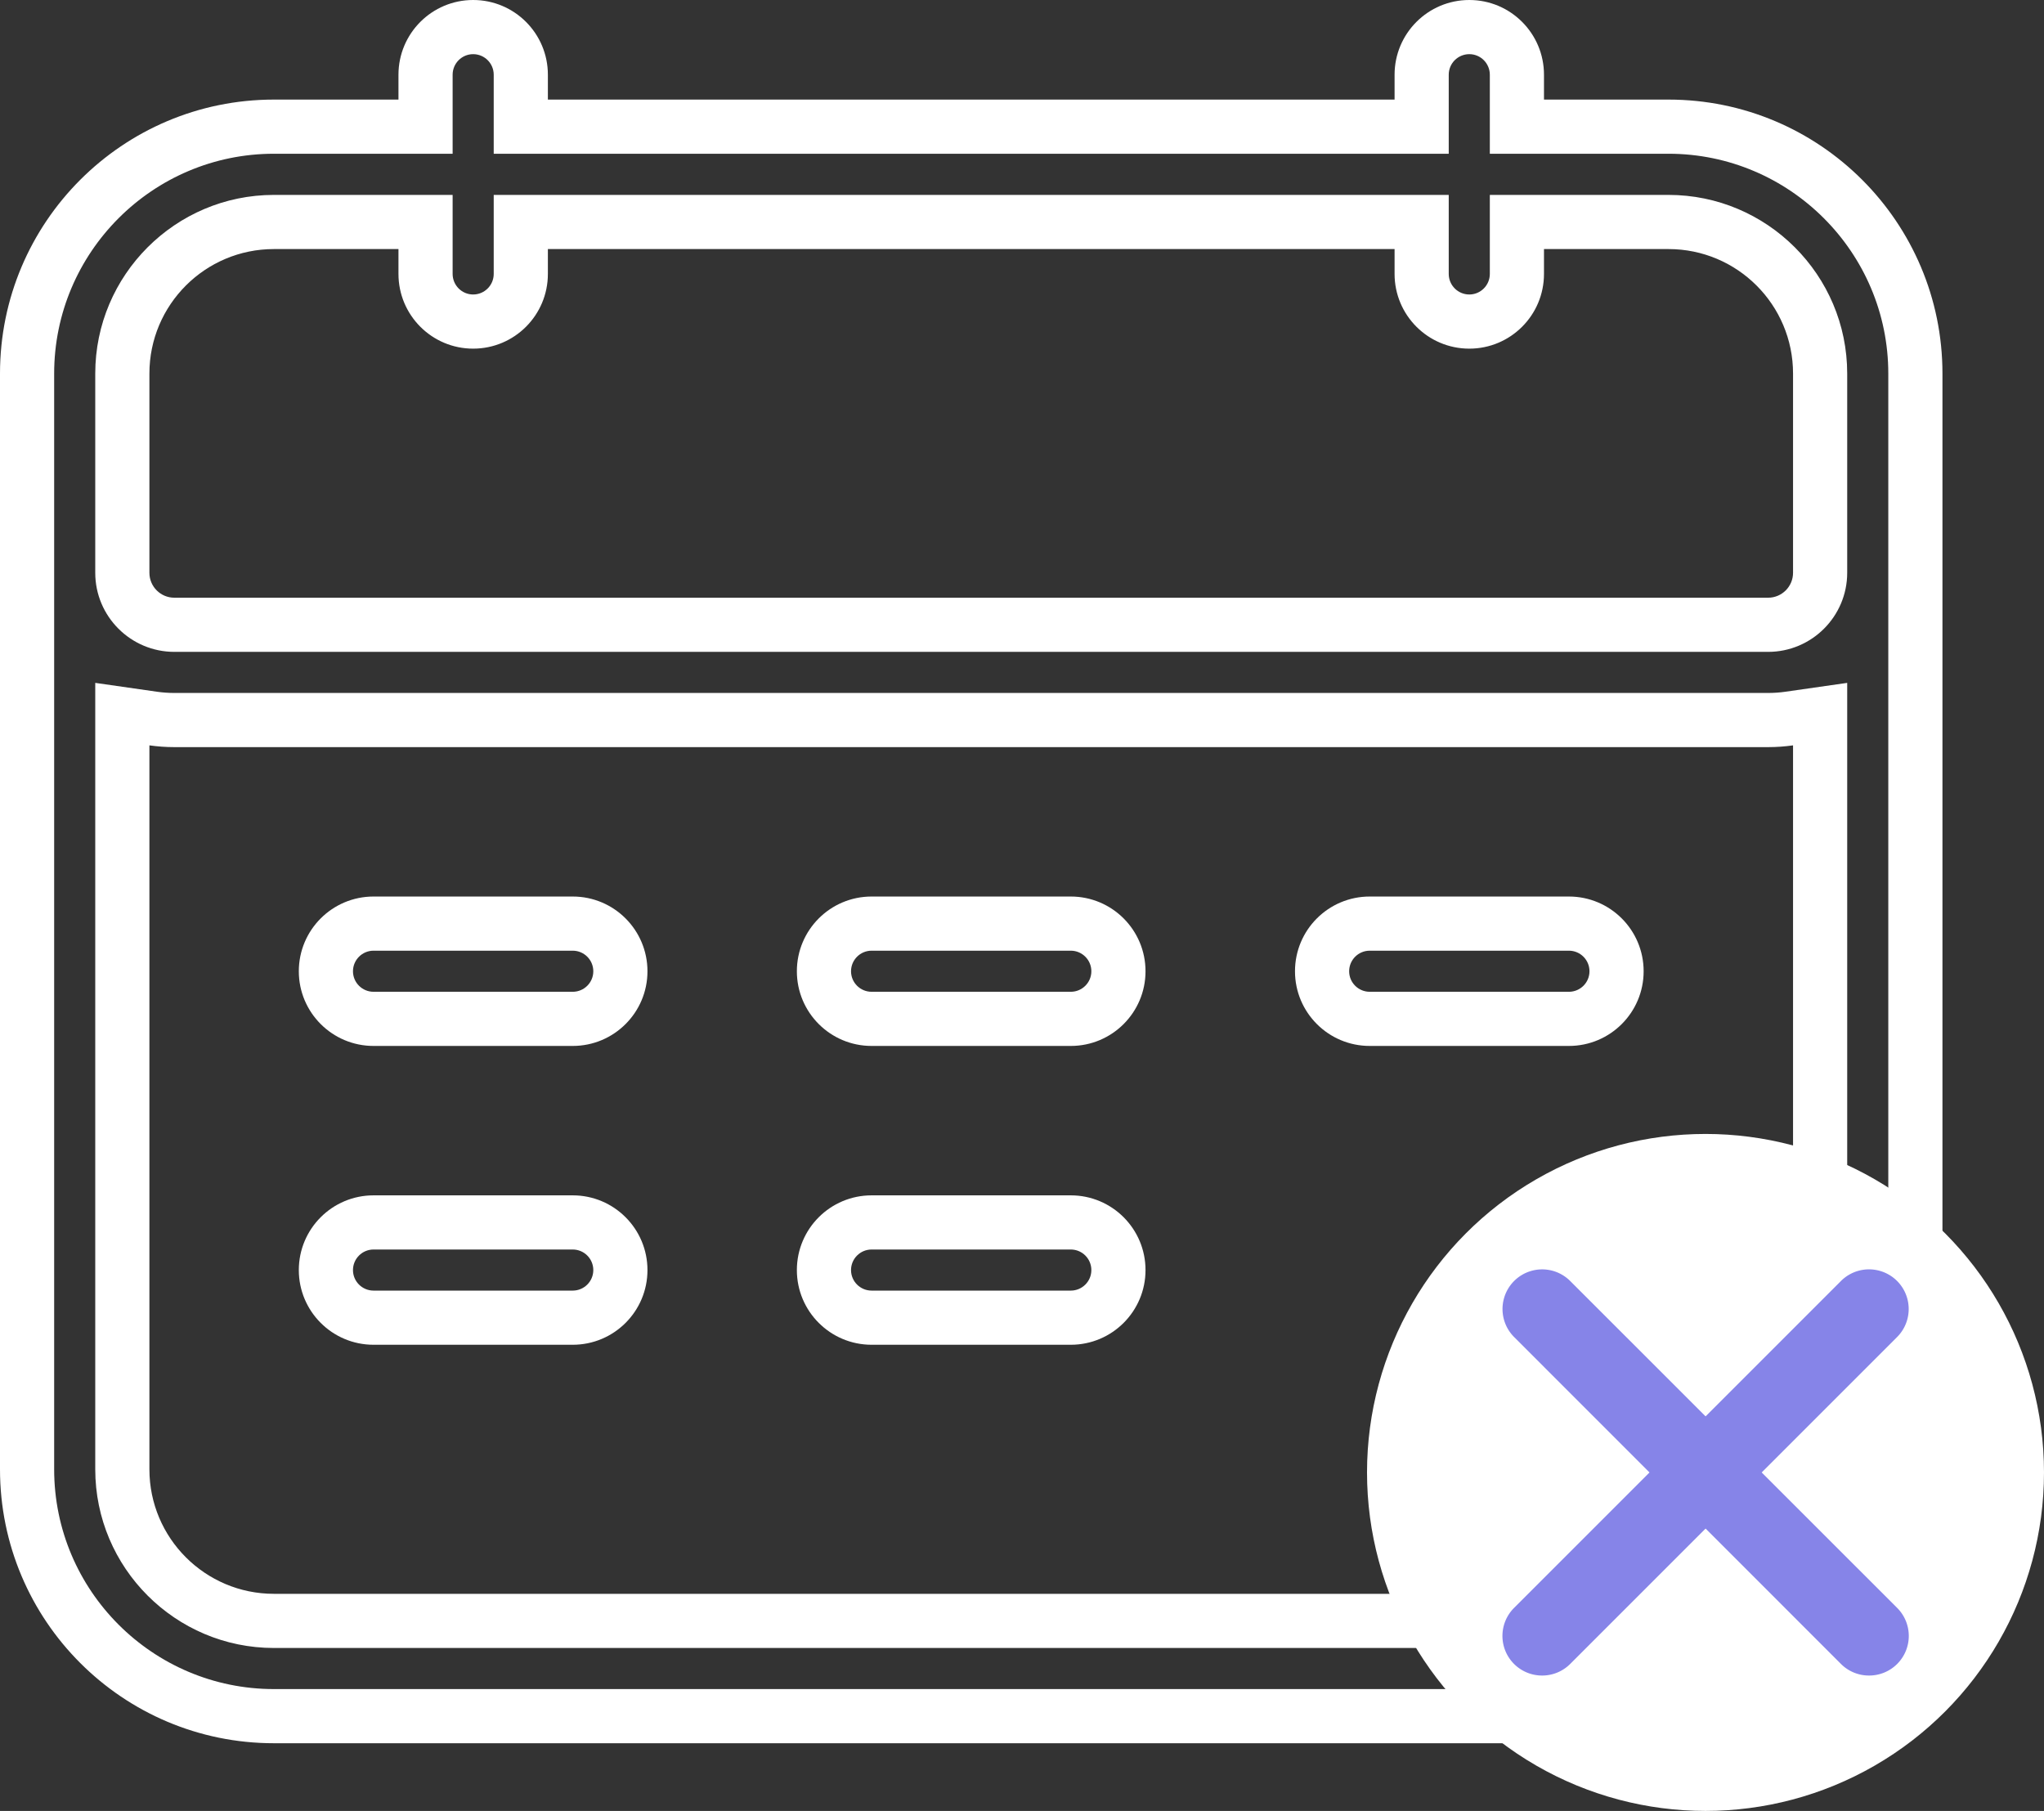 <svg xmlns="http://www.w3.org/2000/svg" xmlns:xlink="http://www.w3.org/1999/xlink" width="30.193" height="26.75" viewBox="0 0 30.193 26.75">
  <rect x="0" y="0" width="30.193" height="26.75" fill="#333333" stroke="none"/>
  <defs>
    <clipPath id="clip-path">
      <rect id="Rectangle_17444" data-name="Rectangle 17444" width="6" height="6" fill="#8684e8"/>
    </clipPath>
  </defs>
  <g id="Group_20697" data-name="Group 20697" transform="translate(-299.807 -354.25)">
    <g id="Map" transform="translate(297.557 351)">
      <g id="Group_14" data-name="Group 14" transform="translate(2.25 3.25)">
        <g id="Union" transform="translate(1.414 4.243)" fill="none">
          <path d="M3,10.1A1.1,1.1,0,0,1,4.1,9H7.046a1.1,1.1,0,1,1,0,2.207H4.1A1.1,1.1,0,0,1,3,10.1Z" stroke="none"/>
          <path d="M 4.104 9.8 C 3.936 9.8 3.8 9.936 3.8 10.104 C 3.8 10.271 3.936 10.407 4.104 10.407 L 7.046 10.407 C 7.214 10.407 7.35 10.271 7.35 10.104 C 7.35 9.936 7.214 9.8 7.046 9.8 L 4.104 9.8 M 4.104 9 L 7.046 9 C 7.656 9 8.15 9.494 8.15 10.104 C 8.15 10.713 7.656 11.207 7.046 11.207 L 4.104 11.207 C 3.494 11.207 3 10.713 3 10.104 C 3 9.494 3.494 9 4.104 9 Z" stroke="none" fill="#fff"/>
        </g>
        <g id="Union-2" data-name="Union" transform="translate(6.129 4.243)" fill="none">
          <path d="M14.1,9a1.1,1.1,0,0,0,0,2.207h2.943a1.1,1.1,0,1,0,0-2.207Z" stroke="none"/>
          <path d="M 14.104 9.8 C 13.936 9.8 13.8 9.936 13.8 10.104 C 13.8 10.271 13.936 10.407 14.104 10.407 L 17.046 10.407 C 17.214 10.407 17.35 10.271 17.35 10.104 C 17.35 9.936 17.214 9.8 17.046 9.8 L 14.104 9.8 M 14.104 9 L 17.046 9 C 17.656 9 18.15 9.494 18.15 10.104 C 18.15 10.713 17.656 11.207 17.046 11.207 L 14.104 11.207 C 13.494 11.207 13 10.713 13 10.104 C 13 9.494 13.494 9 14.104 9 Z" stroke="none" fill="#fff"/>
        </g>
        <g id="Union-3" data-name="Union" transform="translate(3.771 4.243)" fill="none">
          <path d="M8,10.1A1.1,1.1,0,0,1,9.1,9h2.943a1.1,1.1,0,1,1,0,2.207H9.1A1.1,1.1,0,0,1,8,10.1Z" stroke="none"/>
          <path d="M 9.104 9.8 C 8.936 9.8 8.8 9.936 8.8 10.104 C 8.8 10.271 8.936 10.407 9.104 10.407 L 12.046 10.407 C 12.214 10.407 12.35 10.271 12.35 10.104 C 12.35 9.936 12.214 9.8 12.046 9.8 L 9.104 9.8 M 9.104 9 L 12.046 9 C 12.656 9 13.15 9.494 13.15 10.104 C 13.15 10.713 12.656 11.207 12.046 11.207 L 9.104 11.207 C 8.494 11.207 8 10.713 8 10.104 C 8 9.494 8.494 9 9.104 9 Z" stroke="none" fill="#fff"/>
        </g>
        <g id="Union-4" data-name="Union" transform="translate(1.414 5.657)" fill="none">
          <path d="M4.1,12a1.1,1.1,0,0,0,0,2.207H7.046a1.1,1.1,0,0,0,0-2.207Z" stroke="none"/>
          <path d="M 4.104 12.8 C 3.936 12.8 3.8 12.936 3.8 13.104 C 3.8 13.271 3.936 13.407 4.104 13.407 L 7.046 13.407 C 7.214 13.407 7.35 13.271 7.35 13.104 C 7.35 12.936 7.214 12.8 7.046 12.8 L 4.104 12.8 M 4.104 12 L 7.046 12 C 7.656 12 8.15 12.494 8.15 13.104 C 8.15 13.713 7.656 14.207 7.046 14.207 L 4.104 14.207 C 3.494 14.207 3 13.713 3 13.104 C 3 12.494 3.494 12 4.104 12 Z" stroke="none" fill="#fff"/>
        </g>
        <g id="Union-5" data-name="Union" transform="translate(3.771 5.657)" fill="none">
          <path d="M9.1,12a1.1,1.1,0,0,0,0,2.207h2.943a1.1,1.1,0,0,0,0-2.207Z" stroke="none"/>
          <path d="M 9.104 12.8 C 8.936 12.8 8.8 12.936 8.8 13.104 C 8.8 13.271 8.936 13.407 9.104 13.407 L 12.046 13.407 C 12.214 13.407 12.35 13.271 12.35 13.104 C 12.35 12.936 12.214 12.8 12.046 12.8 L 9.104 12.8 M 9.104 12 L 12.046 12 C 12.656 12 13.15 12.494 13.15 13.104 C 13.15 13.713 12.656 14.207 12.046 14.207 L 9.104 14.207 C 8.494 14.207 8 13.713 8 13.104 C 8 12.494 8.494 12 9.104 12 Z" stroke="none" fill="#fff"/>
        </g>
        <g id="Union-6" data-name="Union" fill="none">
          <path d="M6.989,0a1.1,1.1,0,0,1,1.1,1.1v.368H20.6V1.1a1.1,1.1,0,1,1,2.207,0v.368h1.839a4.046,4.046,0,0,1,4.046,4.046V21.7a4.046,4.046,0,0,1-4.046,4.046H4.046A4.046,4.046,0,0,1,0,21.7V5.518A4.046,4.046,0,0,1,4.046,1.471H5.886V1.1A1.1,1.1,0,0,1,6.989,0ZM20.6,3.679v.368a1.1,1.1,0,1,0,2.207,0V3.679h1.839a1.839,1.839,0,0,1,1.839,1.839V8.461a.368.368,0,0,1-.368.368H2.575a.368.368,0,0,1-.368-.368V5.518A1.839,1.839,0,0,1,4.046,3.679H5.886v.368a1.1,1.1,0,0,0,2.207,0V3.679ZM2.207,11.01a2.6,2.6,0,0,0,.368.026H26.118a2.6,2.6,0,0,0,.368-.026V21.7a1.839,1.839,0,0,1-1.839,1.839H4.046A1.839,1.839,0,0,1,2.207,21.7Z" stroke="none"/>
          <path d="M 6.989 0.8 C 6.822 0.8 6.686 0.936 6.686 1.104 L 6.686 2.271 L 4.046 2.271 C 2.256 2.271 0.8 3.728 0.8 5.518 L 0.8 21.704 C 0.8 23.494 2.256 24.95 4.046 24.95 L 24.646 24.95 C 26.436 24.95 27.893 23.494 27.893 21.704 L 27.893 5.518 C 27.893 3.728 26.436 2.271 24.646 2.271 L 22.007 2.271 L 22.007 1.104 C 22.007 0.936 21.871 0.8 21.704 0.8 C 21.536 0.8 21.4 0.936 21.4 1.104 L 21.4 2.271 L 7.293 2.271 L 7.293 1.104 C 7.293 0.936 7.157 0.8 6.989 0.8 M 6.989 4.35 C 7.157 4.35 7.293 4.214 7.293 4.046 L 7.293 2.879 L 21.4 2.879 L 21.4 4.046 C 21.4 4.214 21.536 4.35 21.704 4.35 C 21.871 4.35 22.007 4.214 22.007 4.046 L 22.007 2.879 L 24.646 2.879 C 26.102 2.879 27.286 4.063 27.286 5.518 L 27.286 8.461 C 27.286 9.105 26.762 9.629 26.118 9.629 L 2.575 9.629 C 1.931 9.629 1.407 9.105 1.407 8.461 L 1.407 5.518 C 1.407 4.063 2.591 2.879 4.046 2.879 L 6.686 2.879 L 6.686 4.046 C 6.686 4.214 6.822 4.35 6.989 4.35 M 26.118 10.236 C 26.203 10.236 26.289 10.23 26.372 10.218 L 27.286 10.087 L 27.286 21.704 C 27.286 23.159 26.102 24.343 24.646 24.343 L 4.046 24.343 C 2.591 24.343 1.407 23.159 1.407 21.704 L 1.407 10.087 L 2.32 10.218 C 2.404 10.23 2.49 10.236 2.575 10.236 L 26.118 10.236 M 6.989 3.814697265625e-06 C 7.599 3.814697265625e-06 8.093 0.494 8.093 1.104 L 8.093 1.471 L 20.6 1.471 L 20.6 1.104 C 20.6 0.494 21.094 3.814697265625e-06 21.704 3.814697265625e-06 C 22.313 3.814697265625e-06 22.807 0.494 22.807 1.104 L 22.807 1.471 L 24.646 1.471 C 26.881 1.471 28.693 3.283 28.693 5.518 L 28.693 21.704 C 28.693 23.938 26.881 25.75 24.646 25.75 L 4.046 25.75 C 1.812 25.75 0 23.938 0 21.704 L 0 5.518 C 0 3.283 1.812 1.471 4.046 1.471 L 5.886 1.471 L 5.886 1.104 C 5.886 0.494 6.38 3.814697265625e-06 6.989 3.814697265625e-06 Z M 6.989 5.15 C 6.38 5.15 5.886 4.656 5.886 4.046 L 5.886 3.679 L 4.046 3.679 C 3.031 3.679 2.207 4.502 2.207 5.518 L 2.207 8.461 C 2.207 8.664 2.372 8.829 2.575 8.829 L 26.118 8.829 C 26.321 8.829 26.486 8.664 26.486 8.461 L 26.486 5.518 C 26.486 4.502 25.662 3.679 24.646 3.679 L 22.807 3.679 L 22.807 4.046 C 22.807 4.656 22.313 5.15 21.704 5.15 C 21.094 5.15 20.6 4.656 20.6 4.046 L 20.6 3.679 L 8.093 3.679 L 8.093 4.046 C 8.093 4.656 7.599 5.15 6.989 5.15 Z M 26.118 11.036 L 2.575 11.036 C 2.45 11.036 2.327 11.027 2.207 11.01 L 2.207 21.704 C 2.207 22.719 3.031 23.543 4.046 23.543 L 24.646 23.543 C 25.662 23.543 26.486 22.719 26.486 21.704 L 26.486 11.01 C 26.366 11.027 26.243 11.036 26.118 11.036 Z" stroke="none" fill="#fff"/>
        </g>
      </g>
    </g>
    <circle id="Ellipse_429" data-name="Ellipse 429" cx="5" cy="5" r="5" transform="translate(320 371)" fill="#fff"/>
    <g id="Group_20679" data-name="Group 20679" transform="translate(322.001 373)">
      <g id="Group_20678" data-name="Group 20678" transform="translate(0 0)" clip-path="url(#clip-path)">
        <path id="Path_7595" data-name="Path 7595" d="M.586,6A.585.585,0,0,1,.172,5L5,.172A.585.585,0,0,1,5.829,1L1,5.829A.584.584,0,0,1,.586,6" transform="translate(0 0)" fill="#8684e8"/>
        <path id="Path_7596" data-name="Path 7596" d="M5.415,6A.584.584,0,0,1,5,5.829L.172,1A.585.585,0,0,1,1,.172L5.829,5a.585.585,0,0,1-.414,1" transform="translate(0 0)" fill="#8684e8"/>
      </g>
    </g>
  </g>
</svg>
